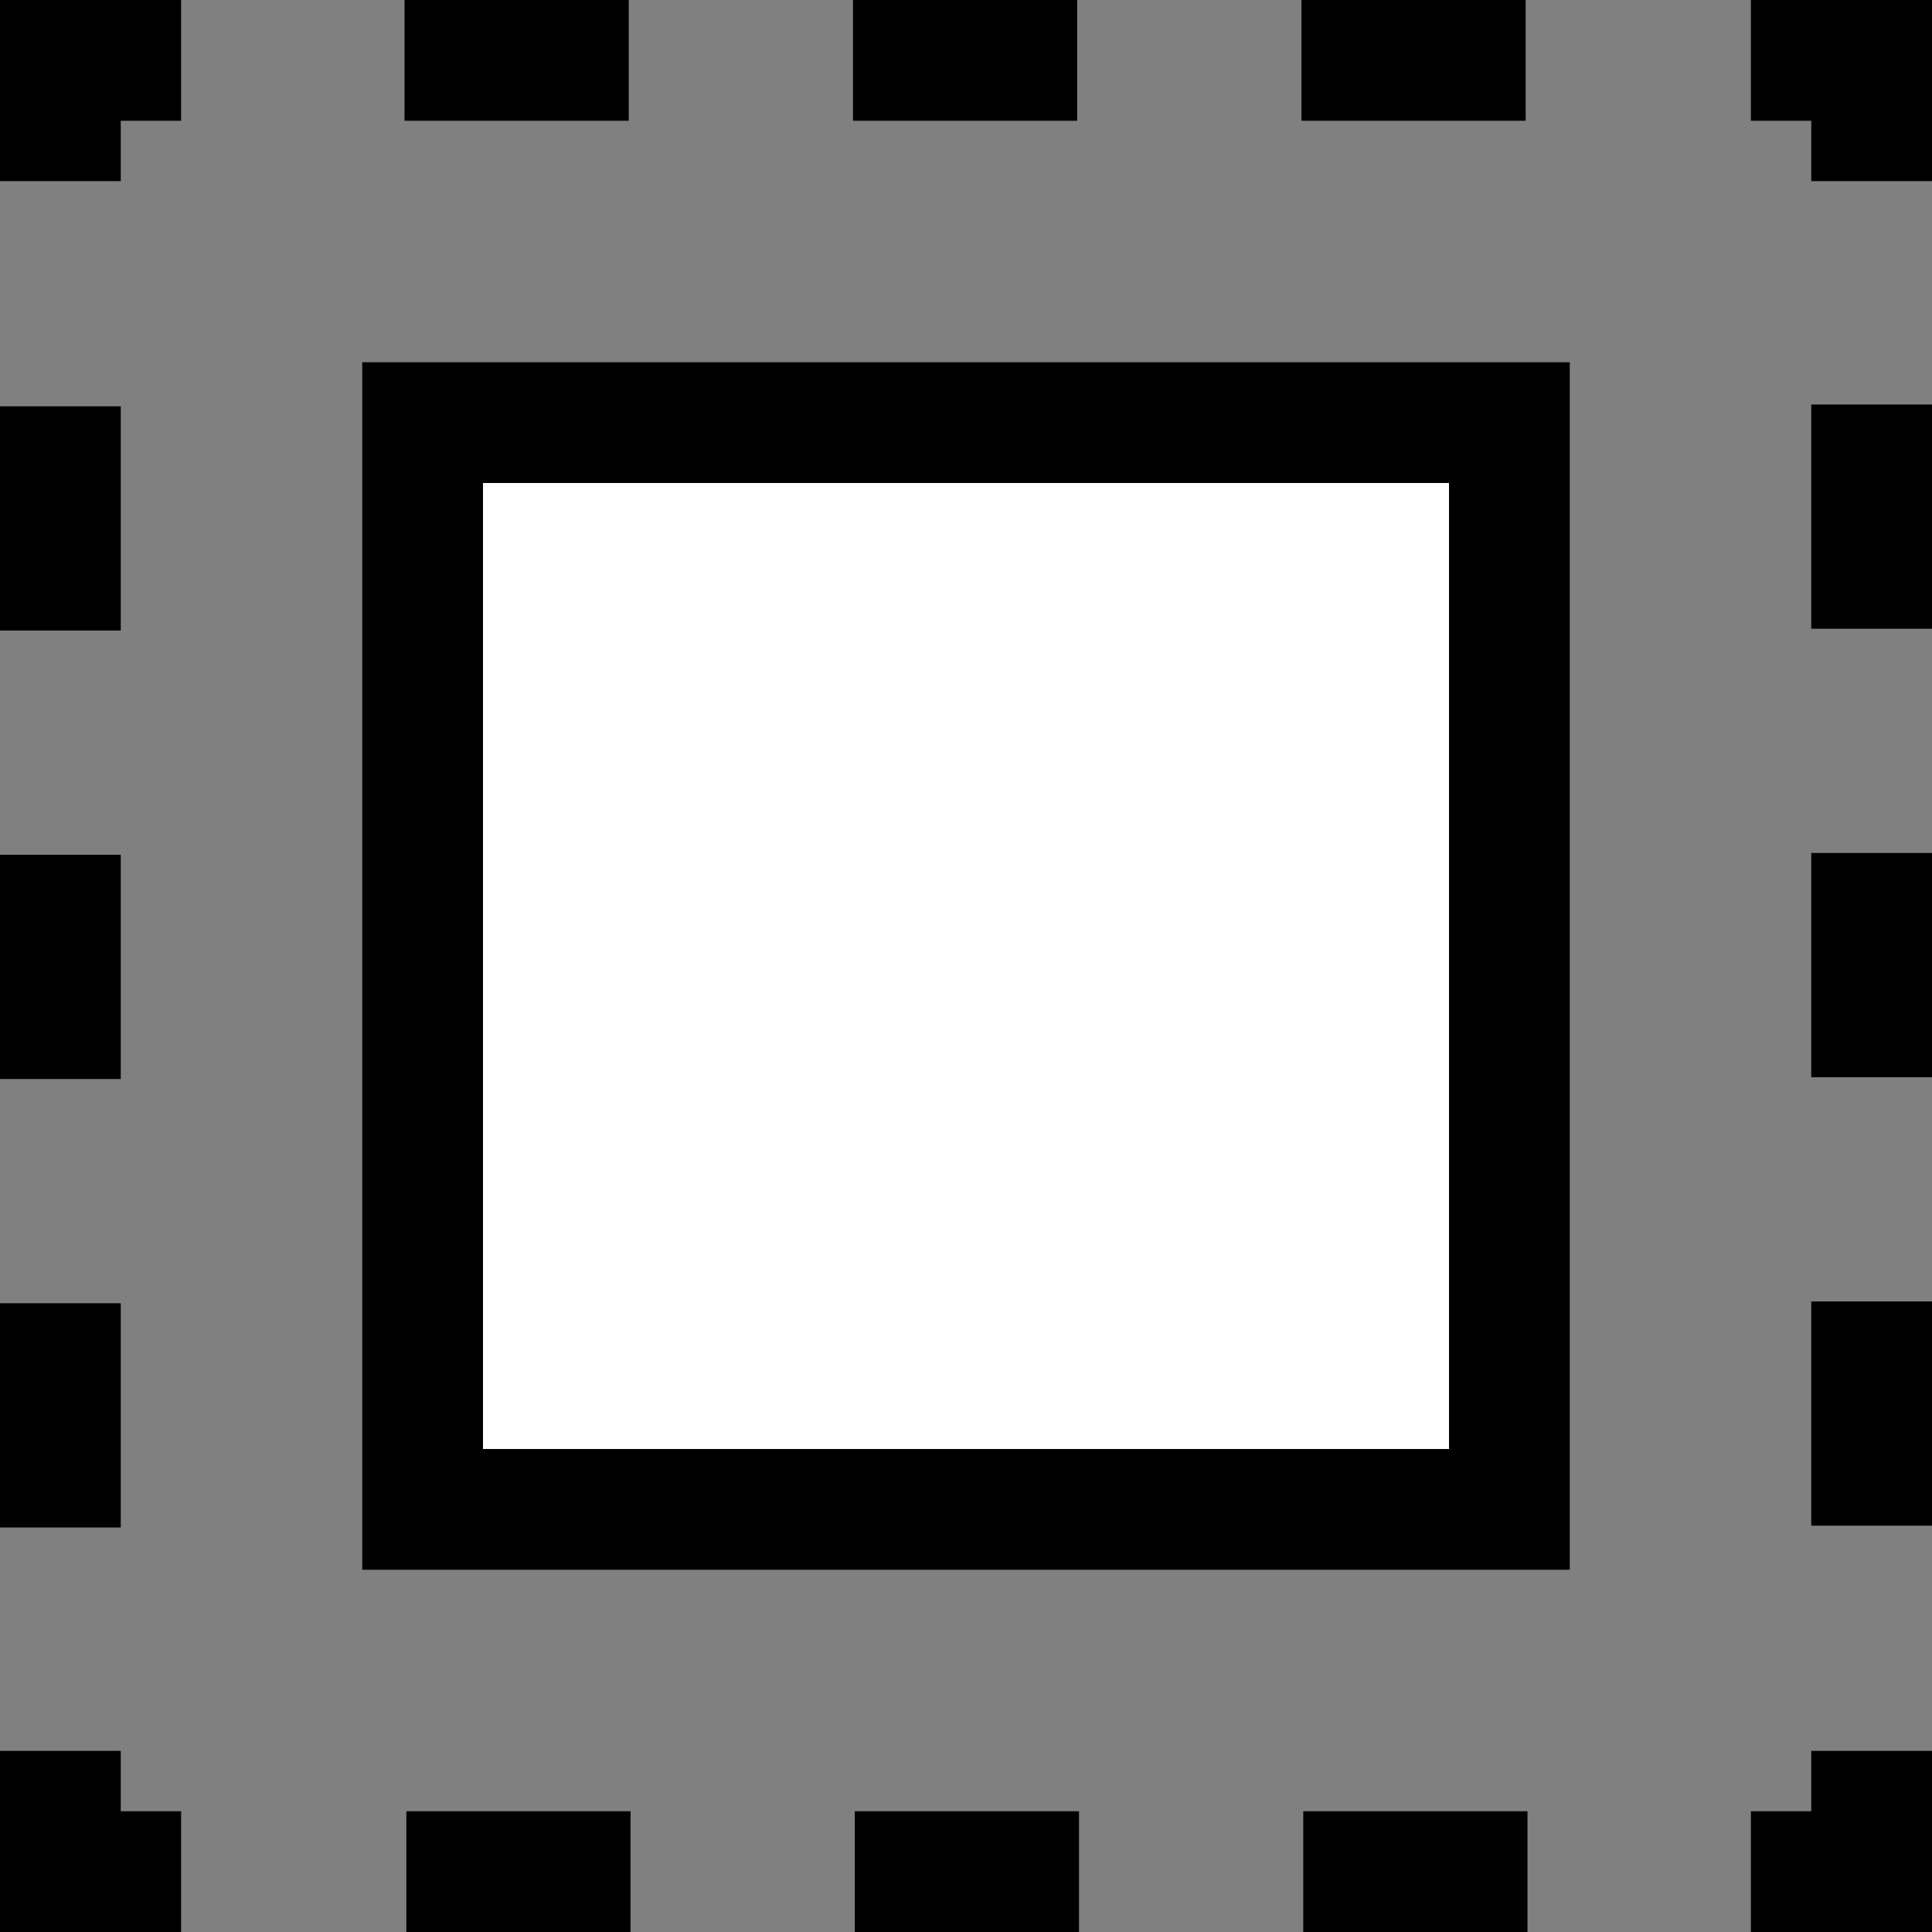 <?xml version="1.0" encoding="utf-8"?>
<!-- Generator: Adobe Illustrator 22.1.0, SVG Export Plug-In . SVG Version: 6.00 Build 0)  -->
<svg version="1.2" baseProfile="tiny" id="katman_1"
	 xmlns="http://www.w3.org/2000/svg" xmlns:xlink="http://www.w3.org/1999/xlink" x="0px" y="0px" viewBox="0 0 32 32"
	 xml:space="preserve">
<rect x="0" y="0" width="32" height="32" fill="#808080" stroke="none"/>
<g>
	<rect x="7" y="7" fill="#FFFFFF" width="18" height="18"/>
	<path d="M24,8v16H8V8H24 M26,6H6v20h20V6L26,6z"/>
</g>
<g>
	<polyline fill="none" stroke="#000000" stroke-width="2" stroke-miterlimit="10" points="31,29 31,31 29,31 	"/>
	
		<line fill="none" stroke="#000000" stroke-width="2" stroke-miterlimit="10" stroke-dasharray="3.714,3.714" x1="25.3" y1="31" x2="4.9" y2="31"/>
	<polyline fill="none" stroke="#000000" stroke-width="2" stroke-miterlimit="10" points="3,31 1,31 1,29 	"/>
	
		<line fill="none" stroke="#000000" stroke-width="2" stroke-miterlimit="10" stroke-dasharray="3.714,3.714" x1="1" y1="25.3" x2="1" y2="4.9"/>
	<polyline fill="none" stroke="#000000" stroke-width="2" stroke-miterlimit="10" points="1,3 1,1 3,1 	"/>
	
		<line fill="none" stroke="#000000" stroke-width="2" stroke-miterlimit="10" stroke-dasharray="3.714,3.714" x1="6.7" y1="1" x2="27.1" y2="1"/>
	<polyline fill="none" stroke="#000000" stroke-width="2" stroke-miterlimit="10" points="29,1 31,1 31,3 	"/>
	
		<line fill="none" stroke="#000000" stroke-width="2" stroke-miterlimit="10" stroke-dasharray="3.714,3.714" x1="31" y1="6.7" x2="31" y2="27.1"/>
</g>
</svg>
